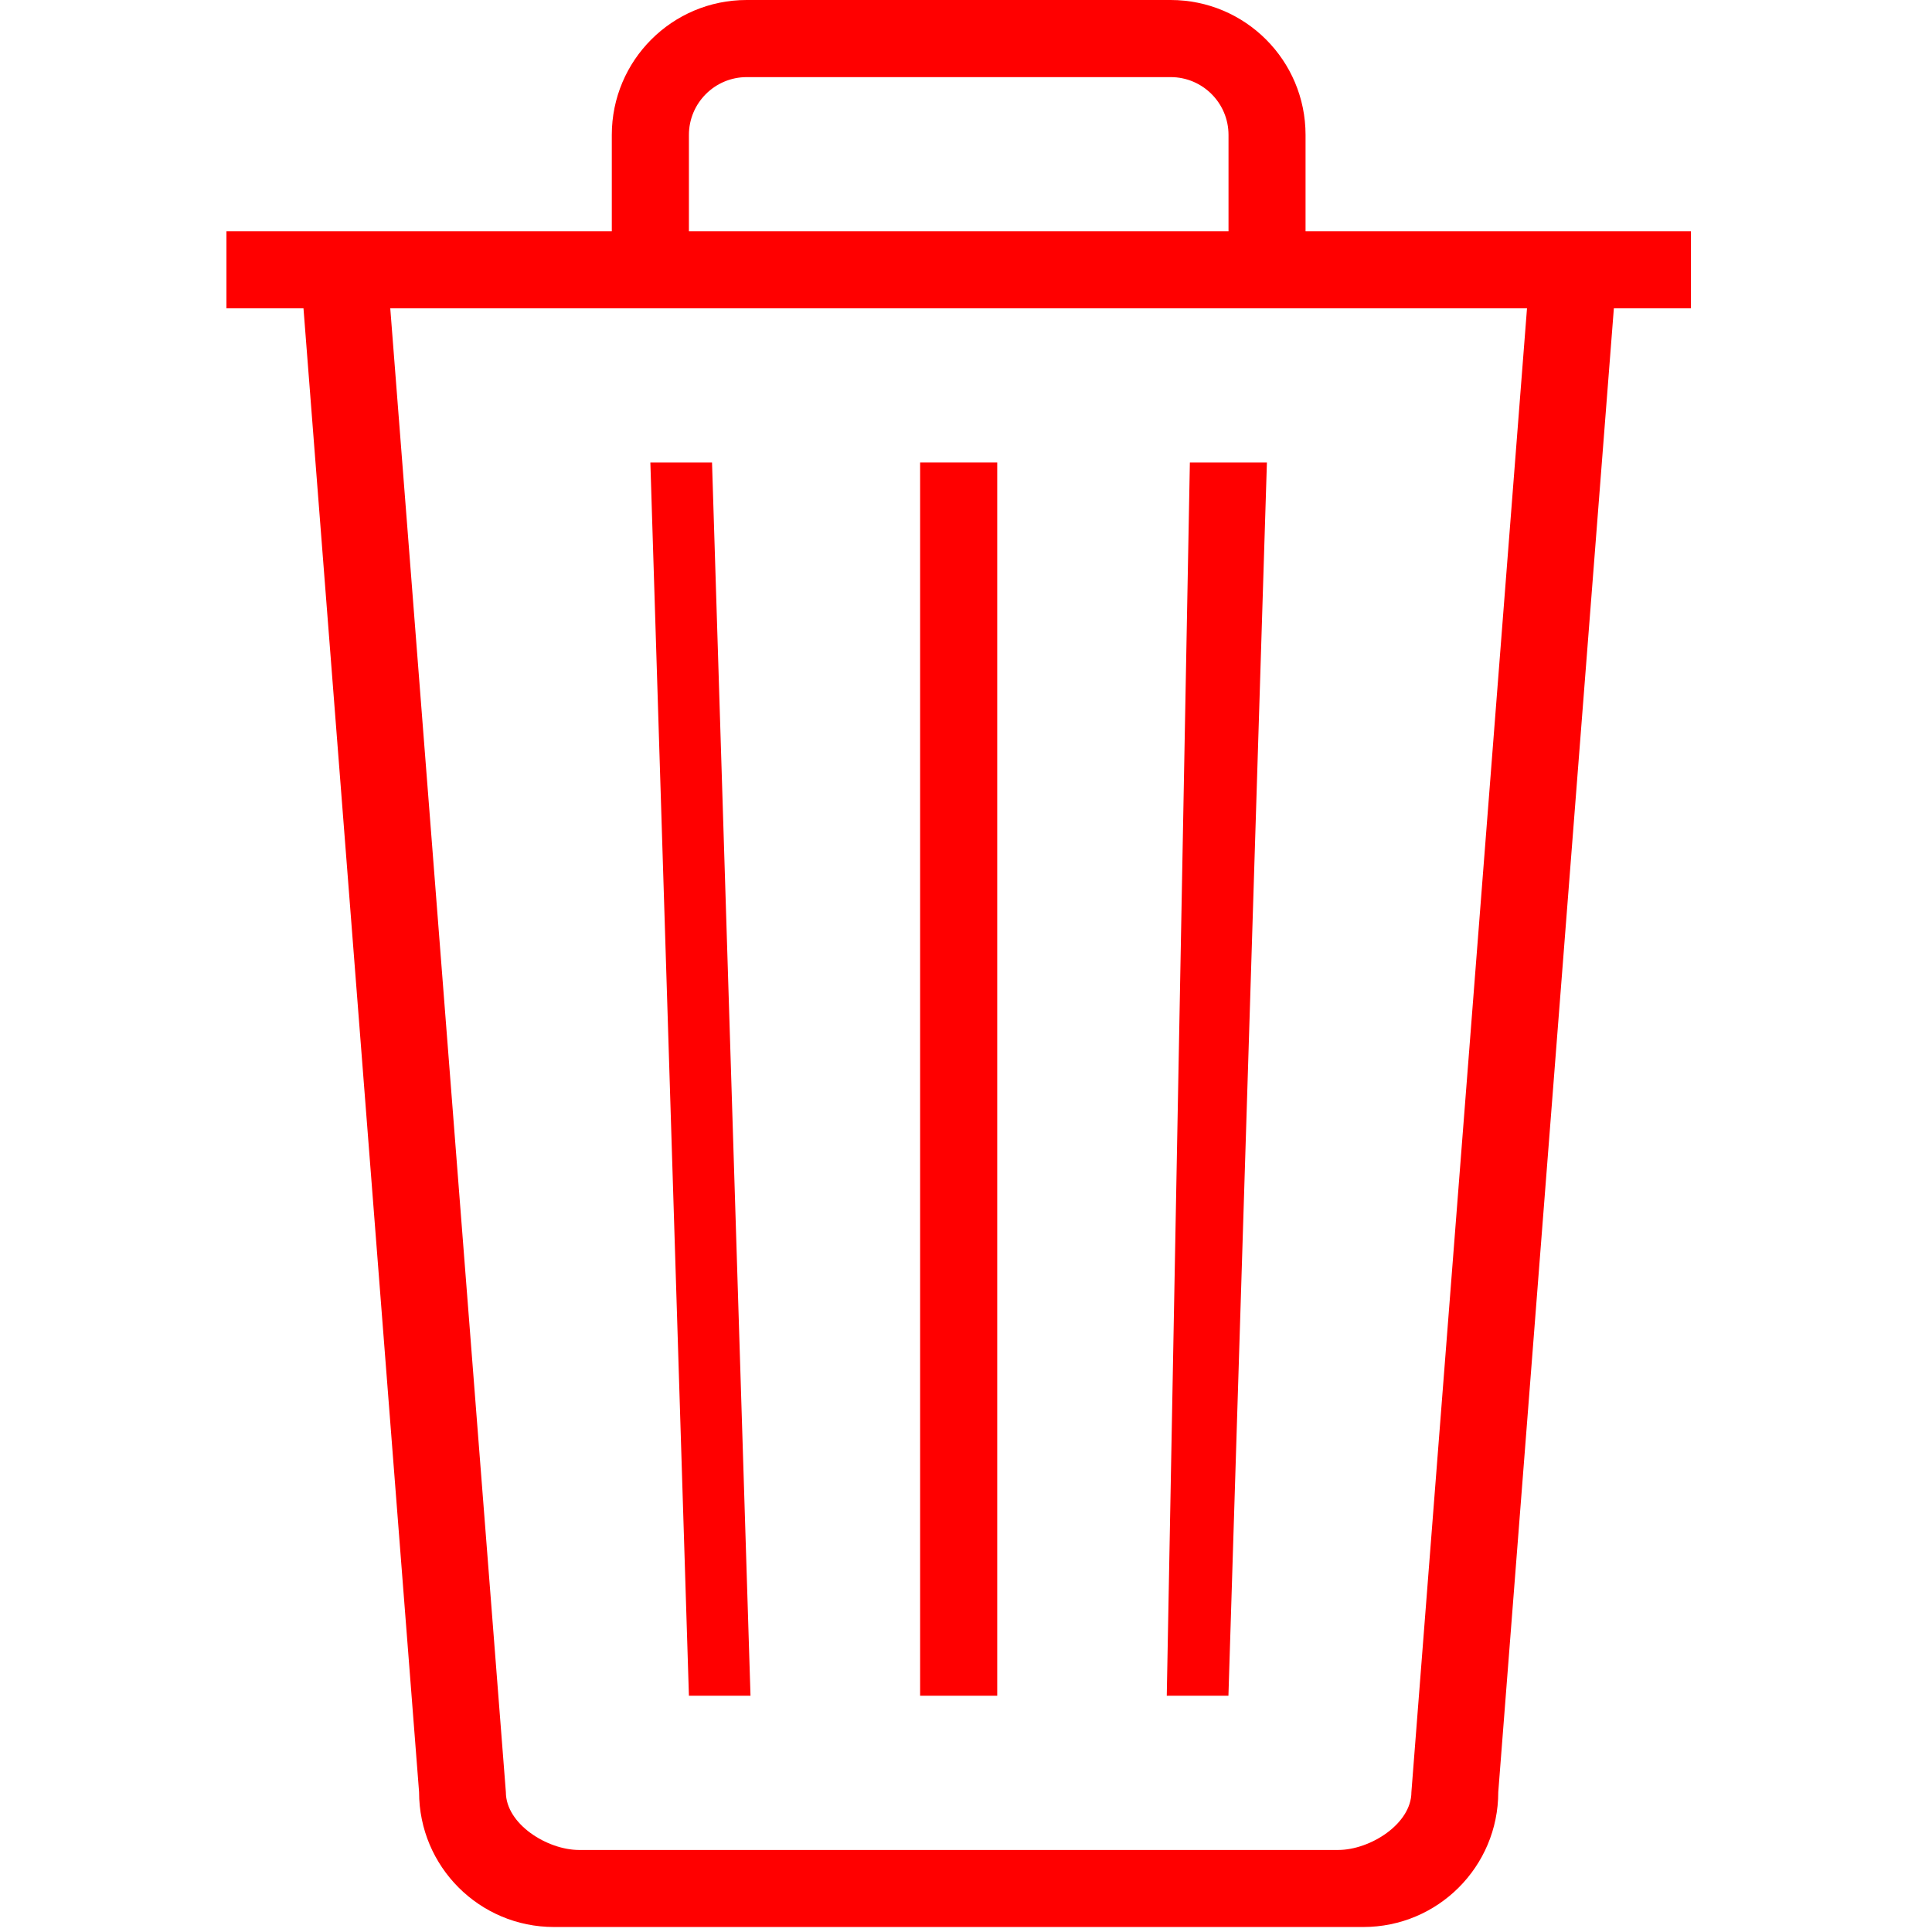<?xml version="1.0" encoding="utf-8"?>
<!-- Generator: Adobe Illustrator 15.1.0, SVG Export Plug-In . SVG Version: 6.00 Build 0)  -->
<svg version="1.2" baseProfile="tiny" id="Шар_1"
	 xmlns="http://www.w3.org/2000/svg" xmlns:xlink="http://www.w3.org/1999/xlink" x="0px" y="0px" width="24px" height="24px"
	 viewBox="0 0 24 24" xml:space="preserve">
<g>
	<path fill="none" d="M15.26,1.676c0-0.396-0.321-0.718-0.718-0.718H9.275c-0.396,0-0.718,0.322-0.718,0.718v1.197h6.702V1.676z"/>
	<path fill="none" d="M6.285,22.262c0,0.396,0.513,0.719,0.91,0.719h9.429c0.396,0,0.91-0.322,0.91-0.719L18.969,3.83H4.848
		L6.285,22.262z M14.781,5.745h0.957l-0.479,15.32h-0.766L14.781,5.745z M11.43,5.745h0.958v15.32H11.43V5.745z M8.845,5.745
		l0.479,15.32H8.558L8.079,5.745H8.845z"/>
	<path fill="#ff0000" d="M16.218,2.873V1.676C16.218,0.75,15.468,0,14.542,0H9.275C8.35,0,7.6,0.75,7.6,1.676v1.197H2.813V3.83H3.77
		l1.436,18.432c0,0.926,0.75,1.676,1.676,1.676h10.054c0.926,0,1.676-0.75,1.676-1.676L20.048,3.83h0.957V2.873H16.218z
		 M8.558,1.676c0-0.396,0.322-0.718,0.718-0.718h5.267c0.396,0,0.718,0.322,0.718,0.718v1.197H8.558V1.676z M17.533,22.262
		c0,0.396-0.514,0.719-0.91,0.719H7.194c-0.396,0-0.91-0.322-0.91-0.719L4.848,3.83h14.121L17.533,22.262z"/>
	<rect x="11.43" y="5.745" fill="#ff0000" width="0.958" height="15.32"/>
	<polygon fill="#ff0000" points="9.323,21.065 8.845,5.745 8.079,5.745 8.558,21.065 	"/>
	<polygon fill="#ff0000" points="15.738,5.745 14.781,5.745 14.494,21.065 15.26,21.065 	"/>
</g>
</svg>
